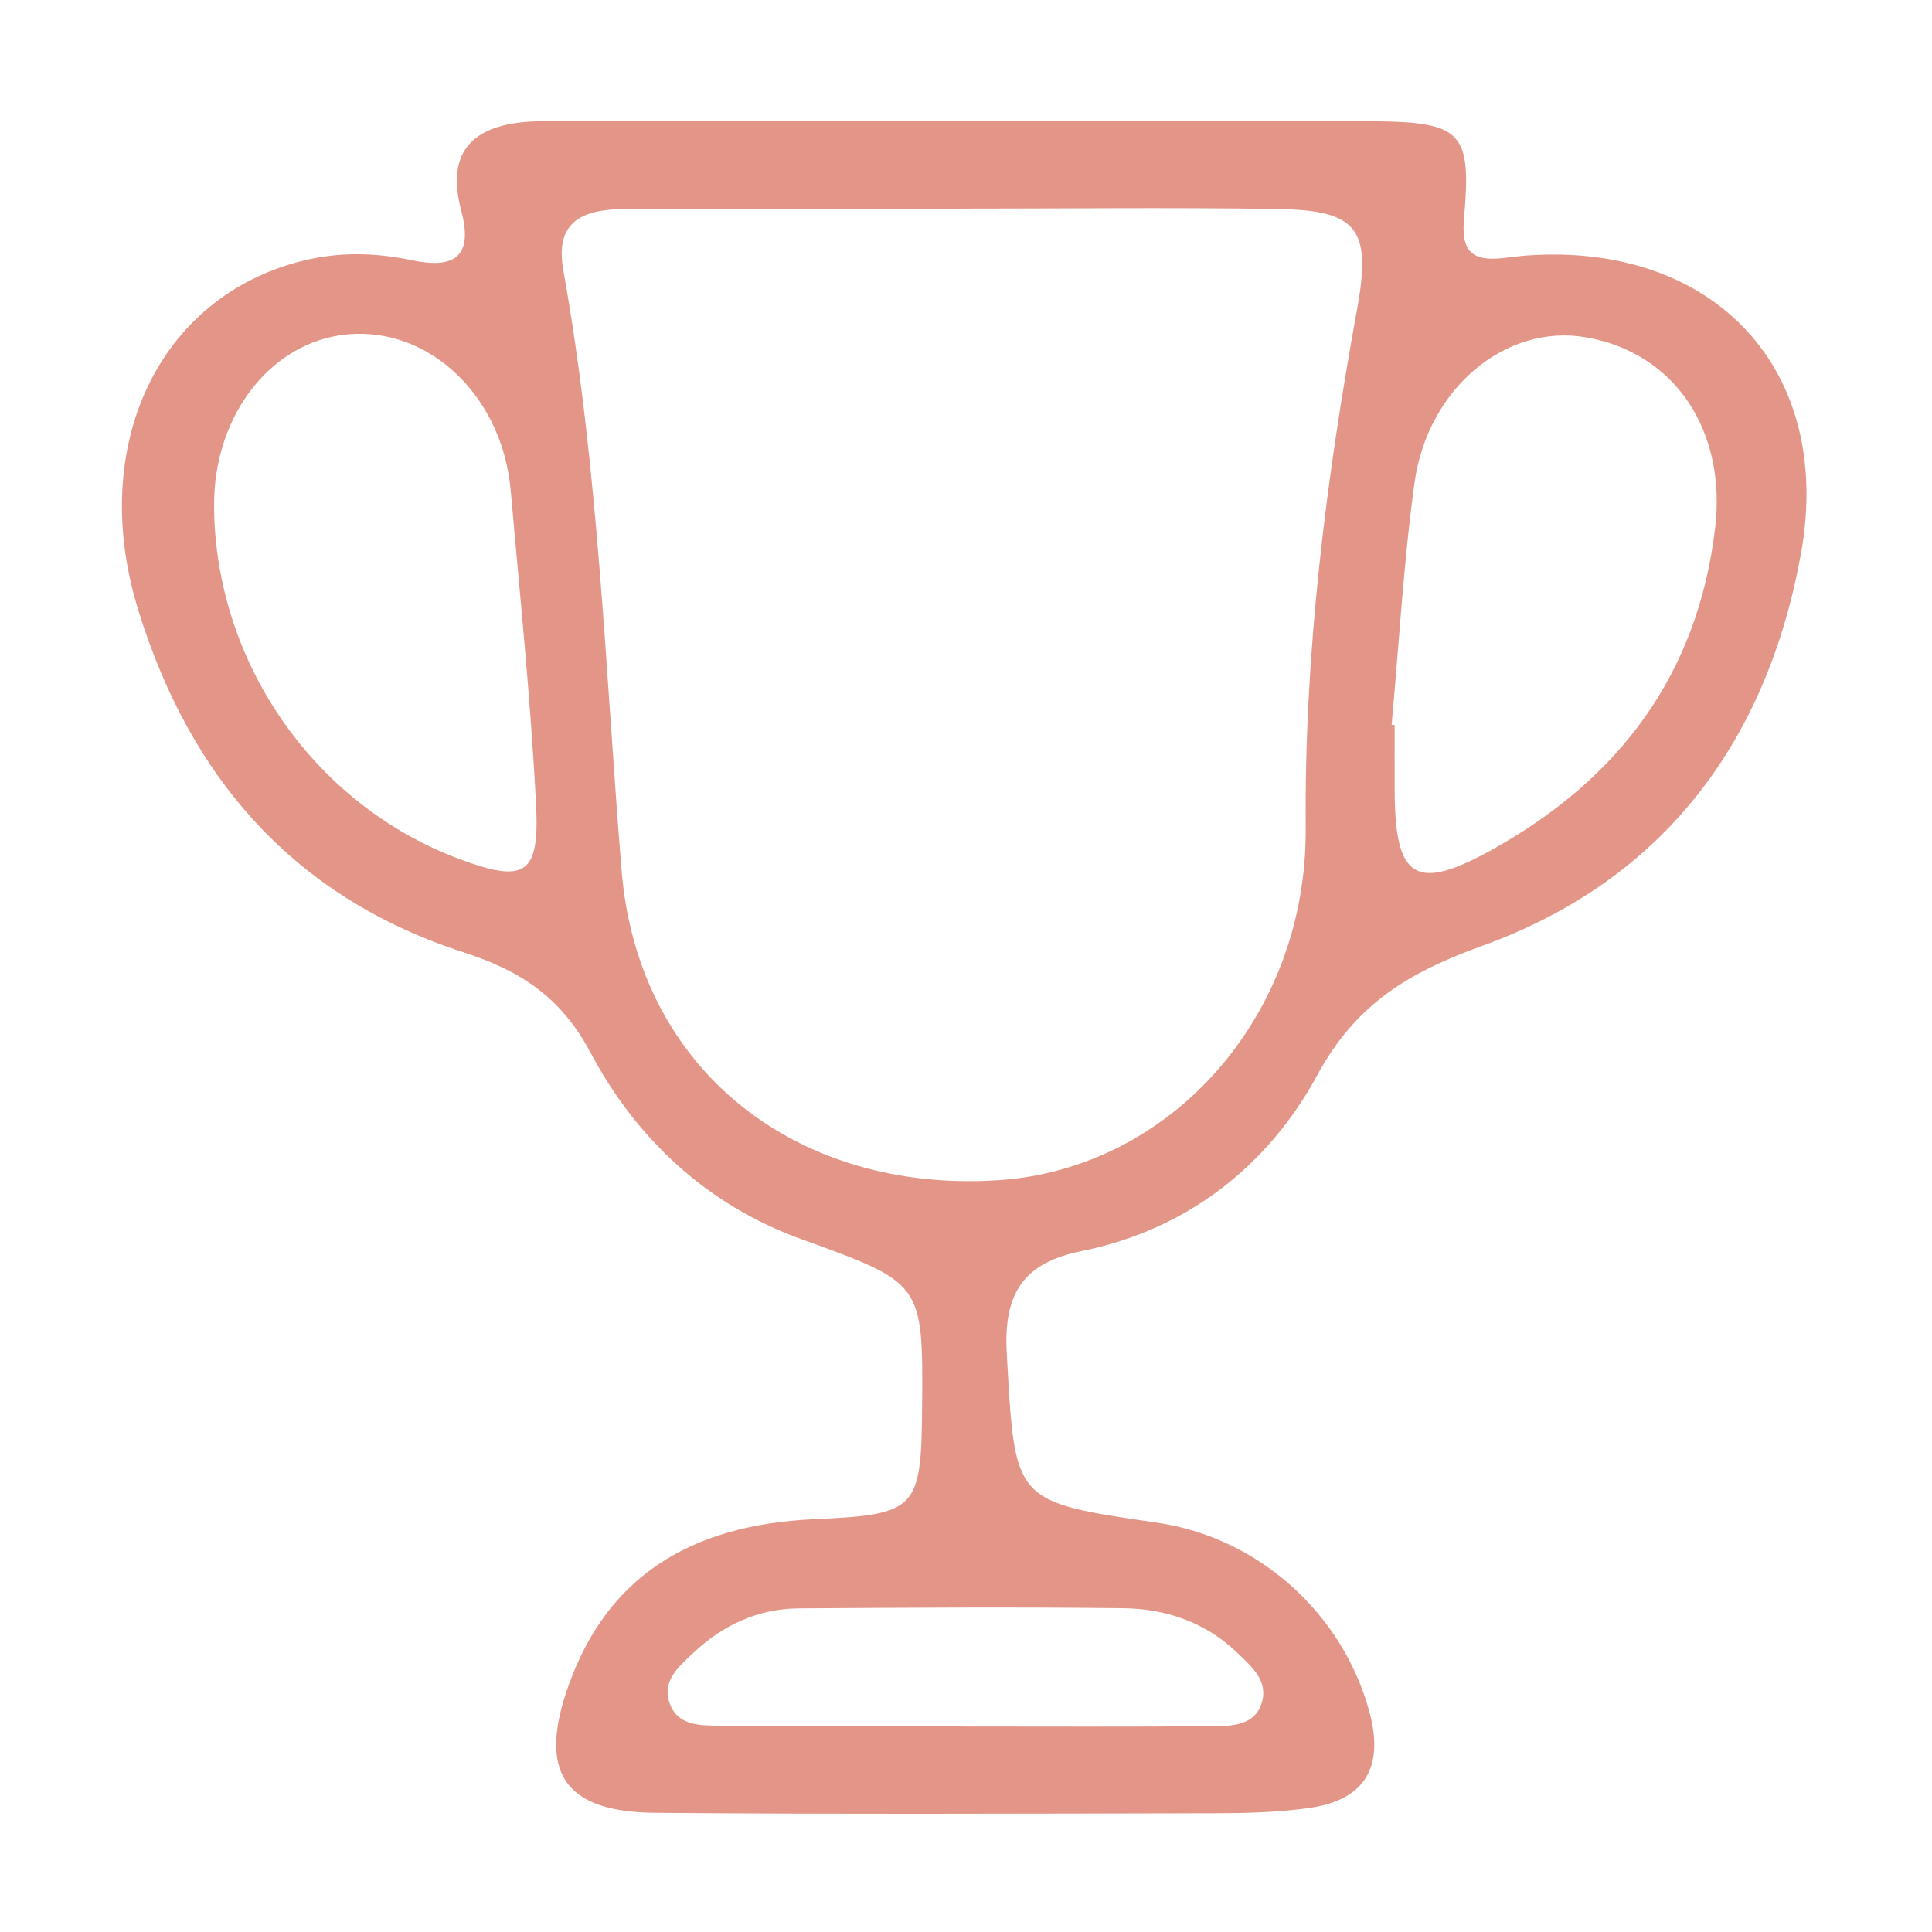 <?xml version="1.0" standalone="no"?><!DOCTYPE svg PUBLIC "-//W3C//DTD SVG 1.1//EN" "http://www.w3.org/Graphics/SVG/1.1/DTD/svg11.dtd"><svg t="1497975974293" class="icon" style="" viewBox="0 0 1024 1024" version="1.1" xmlns="http://www.w3.org/2000/svg" p-id="23102" xmlns:xlink="http://www.w3.org/1999/xlink" width="64" height="64"><defs><style type="text/css"></style></defs><path d="M809.573 135.39c-5.188 0.358-10.337 1.252-15.527 1.625-15.968 1.138-19.402-6.386-18.058-21.607 3.967-45.19-1.016-50.699-47.548-51.142-72.879-0.702-145.764-0.19-218.643-0.205-74.183-0.024-148.366-0.436-222.541 0.175-30.281 0.244-52.514 10.772-42.809 47.311 6.805 25.613-4.64 30.885-26.268 26.352-19.449-4.074-38.63-4.454-57.994 0.389-76.135 19.045-113.659 98.035-87.008 184.706 27.374 89.024 82.376 152.593 172.566 181.77 29.527 9.552 51.386 23.301 67.171 53.017 24.148 45.495 61.504 80.745 111.462 98.858 64.738 23.467 64.913 23.002 64.357 89.487-0.45 54.064-2.938 56.642-57.169 59.076-67.218 3.006-109.873 31.725-130.001 87.512-16.649 46.12-3.051 67.698 45.548 68.11 98.904 0.839 197.814 0.434 296.725 0.228 16.861-0.038 33.898-0.434 50.53-2.853 29.414-4.279 39.188-21.966 31.558-50.47-14.077-52.622-58.948-92.914-112.867-100.719-76.624-11.093-74.991-11.185-79.438-89.365-1.855-32.572 8.949-48.357 39.986-54.636 55.873-11.307 98.705-45.434 124.509-93.051 20.798-38.4 49.279-54.803 87.619-68.682 96.553-34.936 150.884-108.913 168.791-207.655C972.268 195.764 908.424 128.546 809.573 135.39zM243.112 455.17C166.486 426.415 114.178 351.171 113.453 268.672c-0.442-50.287 32.548-90.534 75.198-91.723 41.75-1.175 77.784 34.959 82.018 82.926 4.907 55.597 10.628 111.163 13.466 166.876C286.036 463.982 277.986 468.255 243.112 455.17zM595.28 852.384c22.607 0.259 43.687 7.439 60.427 23.561 7.333 7.066 16.634 14.725 13.077 26.483-3.745 12.389-15.906 12.376-26.07 12.474-44.214 0.427-88.443 0.183-132.666 0.183 0-0.091 0-0.183 0-0.275-42.924 0-85.848 0.214-128.765-0.151-10.224-0.084-22.21 0.077-26.405-12.055-4.089-11.841 4.997-19.378 12.513-26.468 15.716-14.832 34.432-23.537 56.206-23.674C480.82 852.095 538.057 851.727 595.28 852.384zM719.292 163.841c-16.594 90.899-27.993 182.066-27.238 274.896 0.809 99.909-71.551 180.67-162.633 186.773-106.06 7.104-191.259-57.314-199.98-164.358-8.653-106.19-12.078-212.713-30.862-317.912-5.112-28.618 13.634-32.54 35.378-32.548 58.519-0.021 117.04-0.008 175.558-0.008 0-0.045 0-0.083 0-0.122 55.918 0 111.85-0.649 167.76 0.207C719.605 111.417 727.051 121.328 719.292 163.841zM909.019 280.222c-9.323 77.341-50.693 132.221-117.04 169.5-41.536 23.332-52.553 16.457-52.774-30.29-0.053-11.704-0.008-23.415-0.008-35.118-0.534-0.054-1.061-0.1-1.595-0.145 3.899-42.711 6.272-85.635 12.094-128.087 6.919-50.462 48.523-84.506 90.655-77.333C887.876 186.836 915.259 228.494 909.019 280.222z" p-id="23103" fill="#e39687"></path></svg>